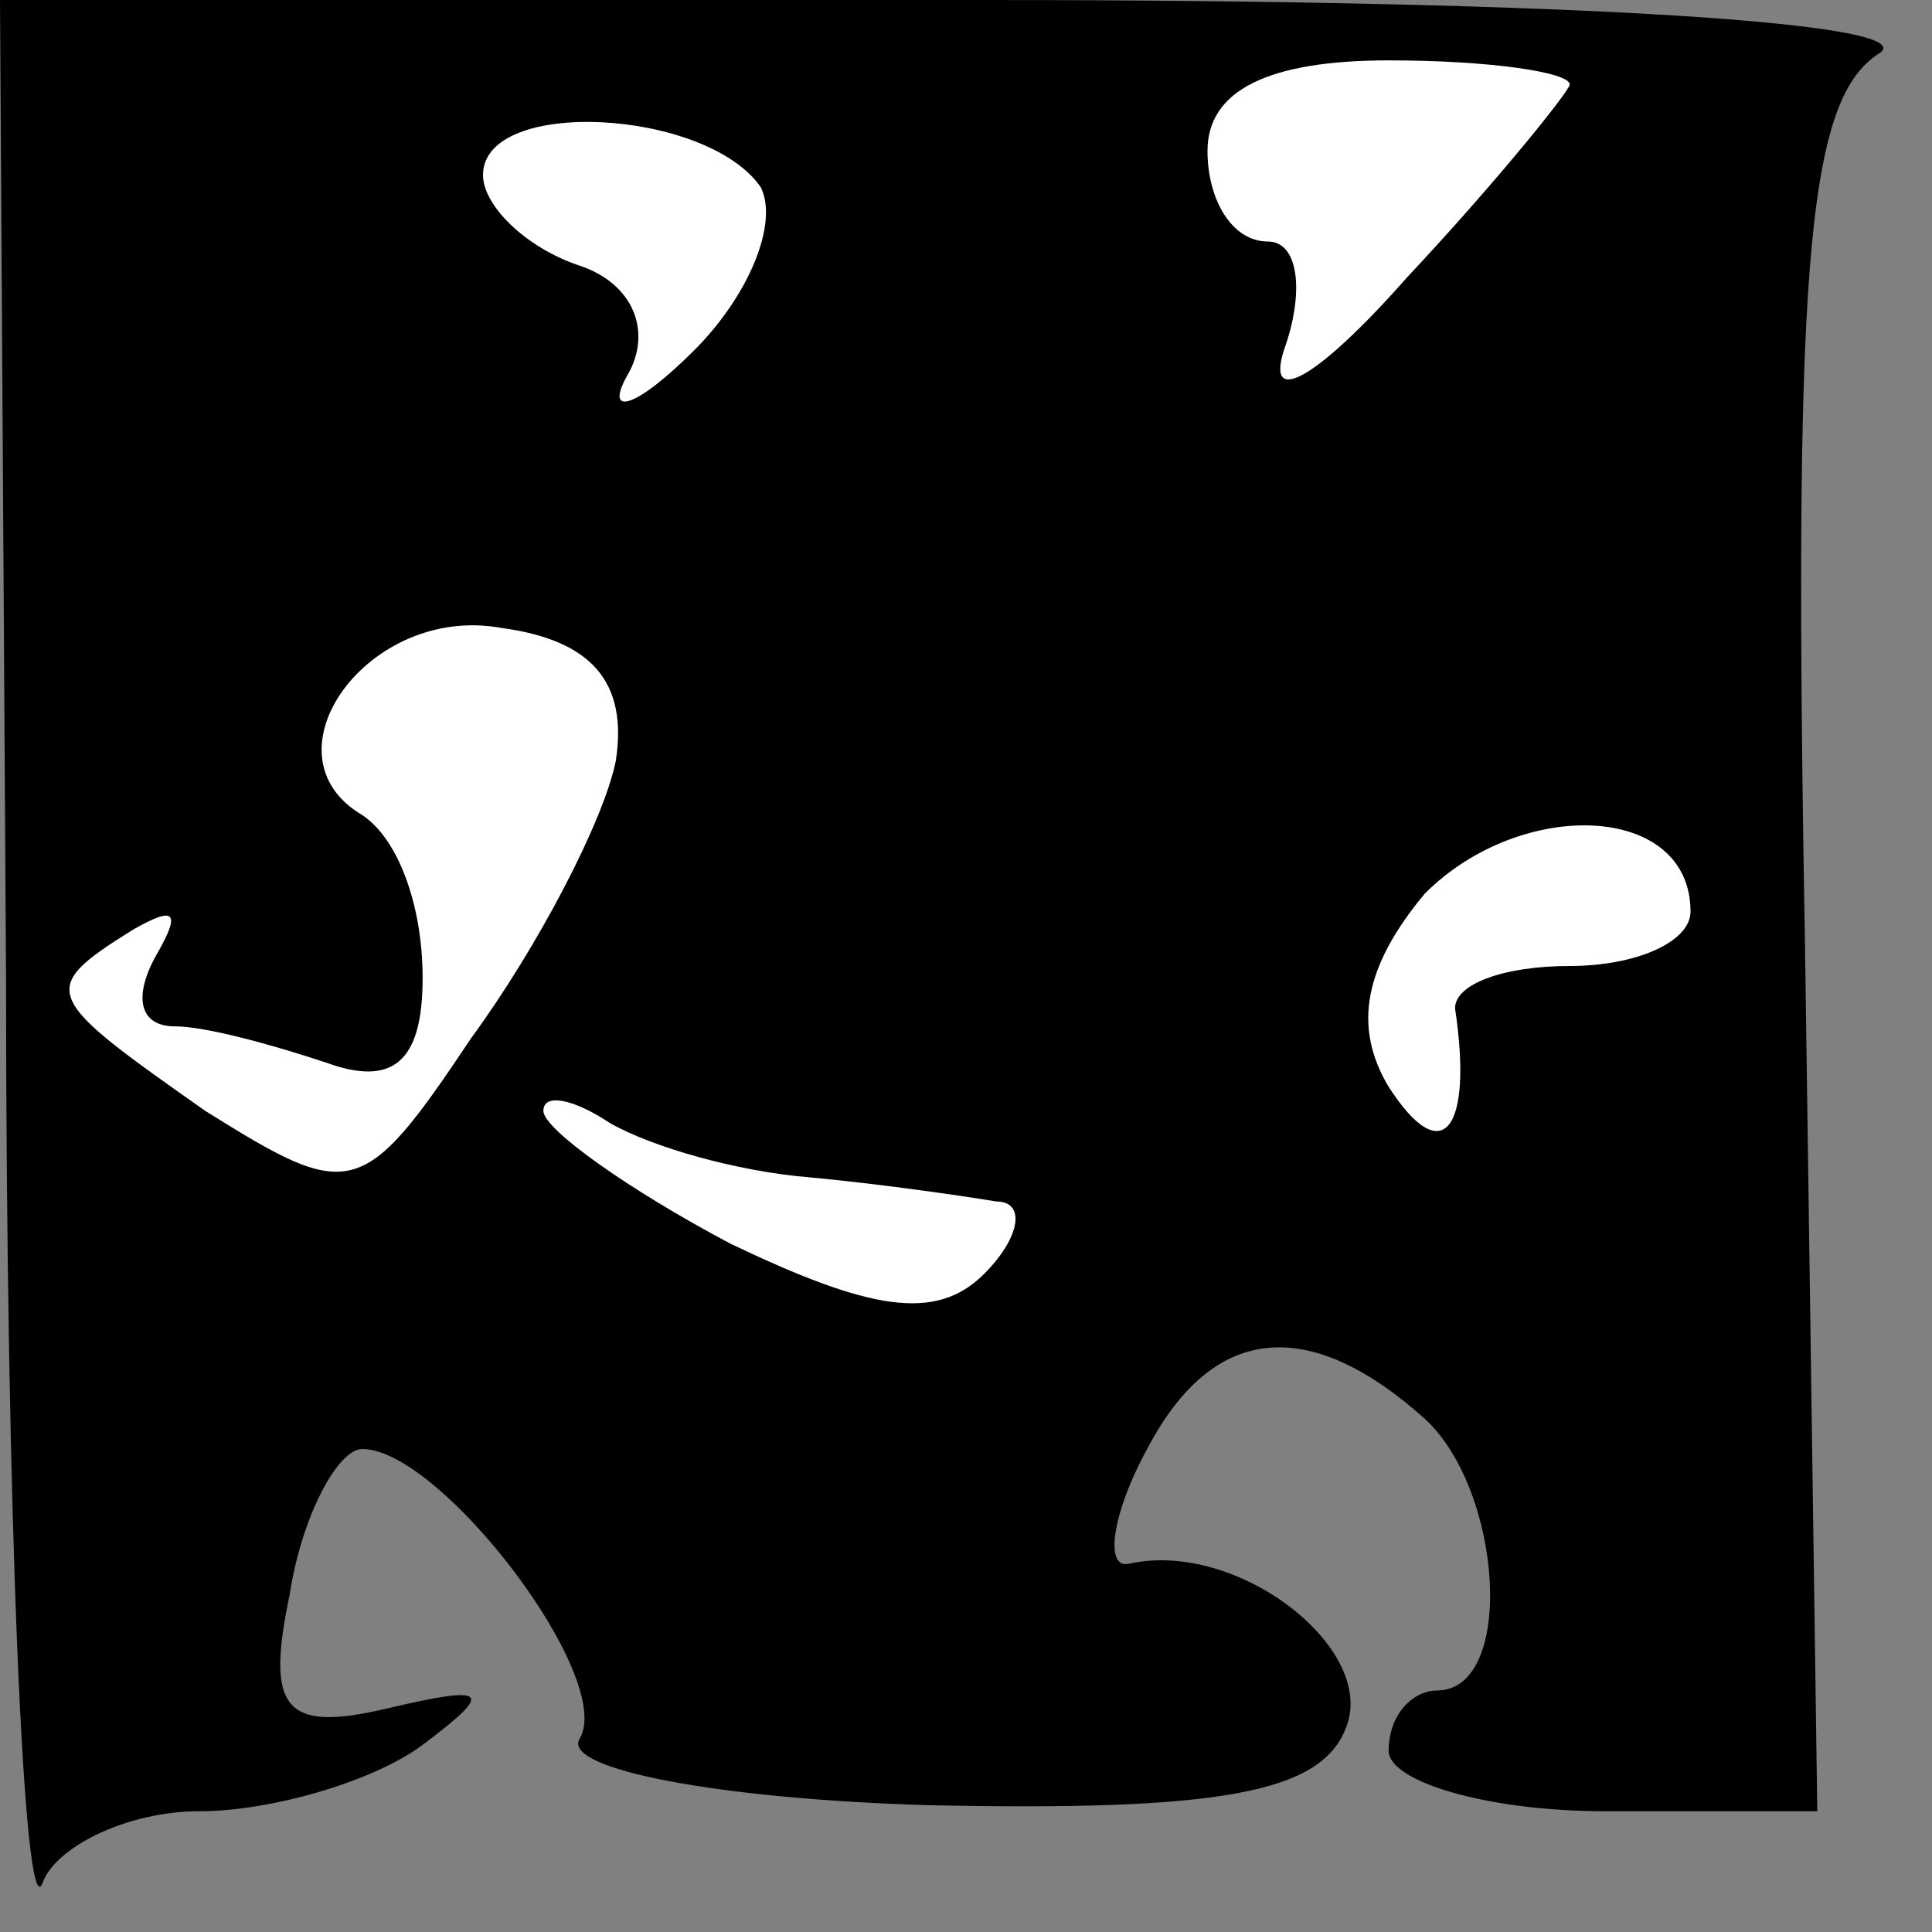 <?xml version="1.0" standalone="no"?>
<!DOCTYPE svg PUBLIC "-//W3C//DTD SVG 20010904//EN"
 "http://www.w3.org/TR/2001/REC-SVG-20010904/DTD/svg10.dtd">
<svg version="1.0" xmlns="http://www.w3.org/2000/svg"
 width="32pt" height="32pt" viewBox="0 0 32 32"
 preserveAspectRatio="xMidYMid meet">
<rect x="0" y="0" width="32" height="32" fill="#808080" stroke="none"/>
<g transform="translate(0,32) scale(0.1,-0.1)"
fill="#000000" stroke="none">
<path fill="#000000" stroke="none" d="M1 158 c0 -90 3 -157 6 -150 2 6 14 12
26 12 12 0 29 5 37 11 12 9 11 10 -6 6 -17 -4 -20 0 -16 19 2 13 8 24 12 24
13 0 42 -38 36 -48 -3 -5 23 -10 58 -11 48 -1 65 2 69 13 5 13 -18 31 -36 27
-4 -1 -3 8 3 19 11 21 27 22 46 5 13 -12 15 -45 2 -45 -4 0 -8 -4 -8 -10 0 -5
16 -10 36 -10 l35 0 -2 141 c-2 113 0 142 12 150 9 5 -47 9 -148 9 l-163 0 1
-162z"/>
<path fill="#ffffff" stroke="none" d="M260 306 c0 -1 -12 -16 -27 -32 -15
-17 -24 -22 -20 -11 3 9 2 17 -3 17 -6 0 -10 7 -10 15 0 10 10 15 30 15 17 0
30 -2 30 -4z"/>
<path fill="#ffffff" stroke="none" d="M126 289 c3 -6 -2 -18 -11 -27 -10 -10
-15 -11 -11 -4 4 7 1 15 -8 18 -9 3 -16 10 -16 15 0 13 37 11 46 -2z"/>
<path fill="#ffffff" stroke="none" d="M102 194 c-2 -10 -13 -31 -24 -46 -18
-27 -20 -27 -44 -12 -27 19 -28 20 -12 30 7 4 8 3 4 -4 -4 -7 -3 -12 3 -12 5
0 16 -3 25 -6 11 -4 16 0 16 14 0 12 -4 23 -10 27 -17 10 1 35 23 31 15 -2 21
-9 19 -22z"/>
<path fill="#ffffff" stroke="none" d="M280 169 c0 -5 -9 -9 -20 -9 -11 0 -19
-3 -19 -7 3 -20 -2 -27 -11 -13 -6 10 -4 20 6 32 16 16 44 15 44 -3z"/>
<path fill="#ffffff" stroke="none" d="M134 125 c11 -1 25 -3 31 -4 5 0 4 -6
-2 -12 -8 -8 -19 -6 -42 5 -17 9 -31 19 -31 22 0 3 5 2 11 -2 7 -4 21 -8 33
-9z"/>
</g>
</svg>
